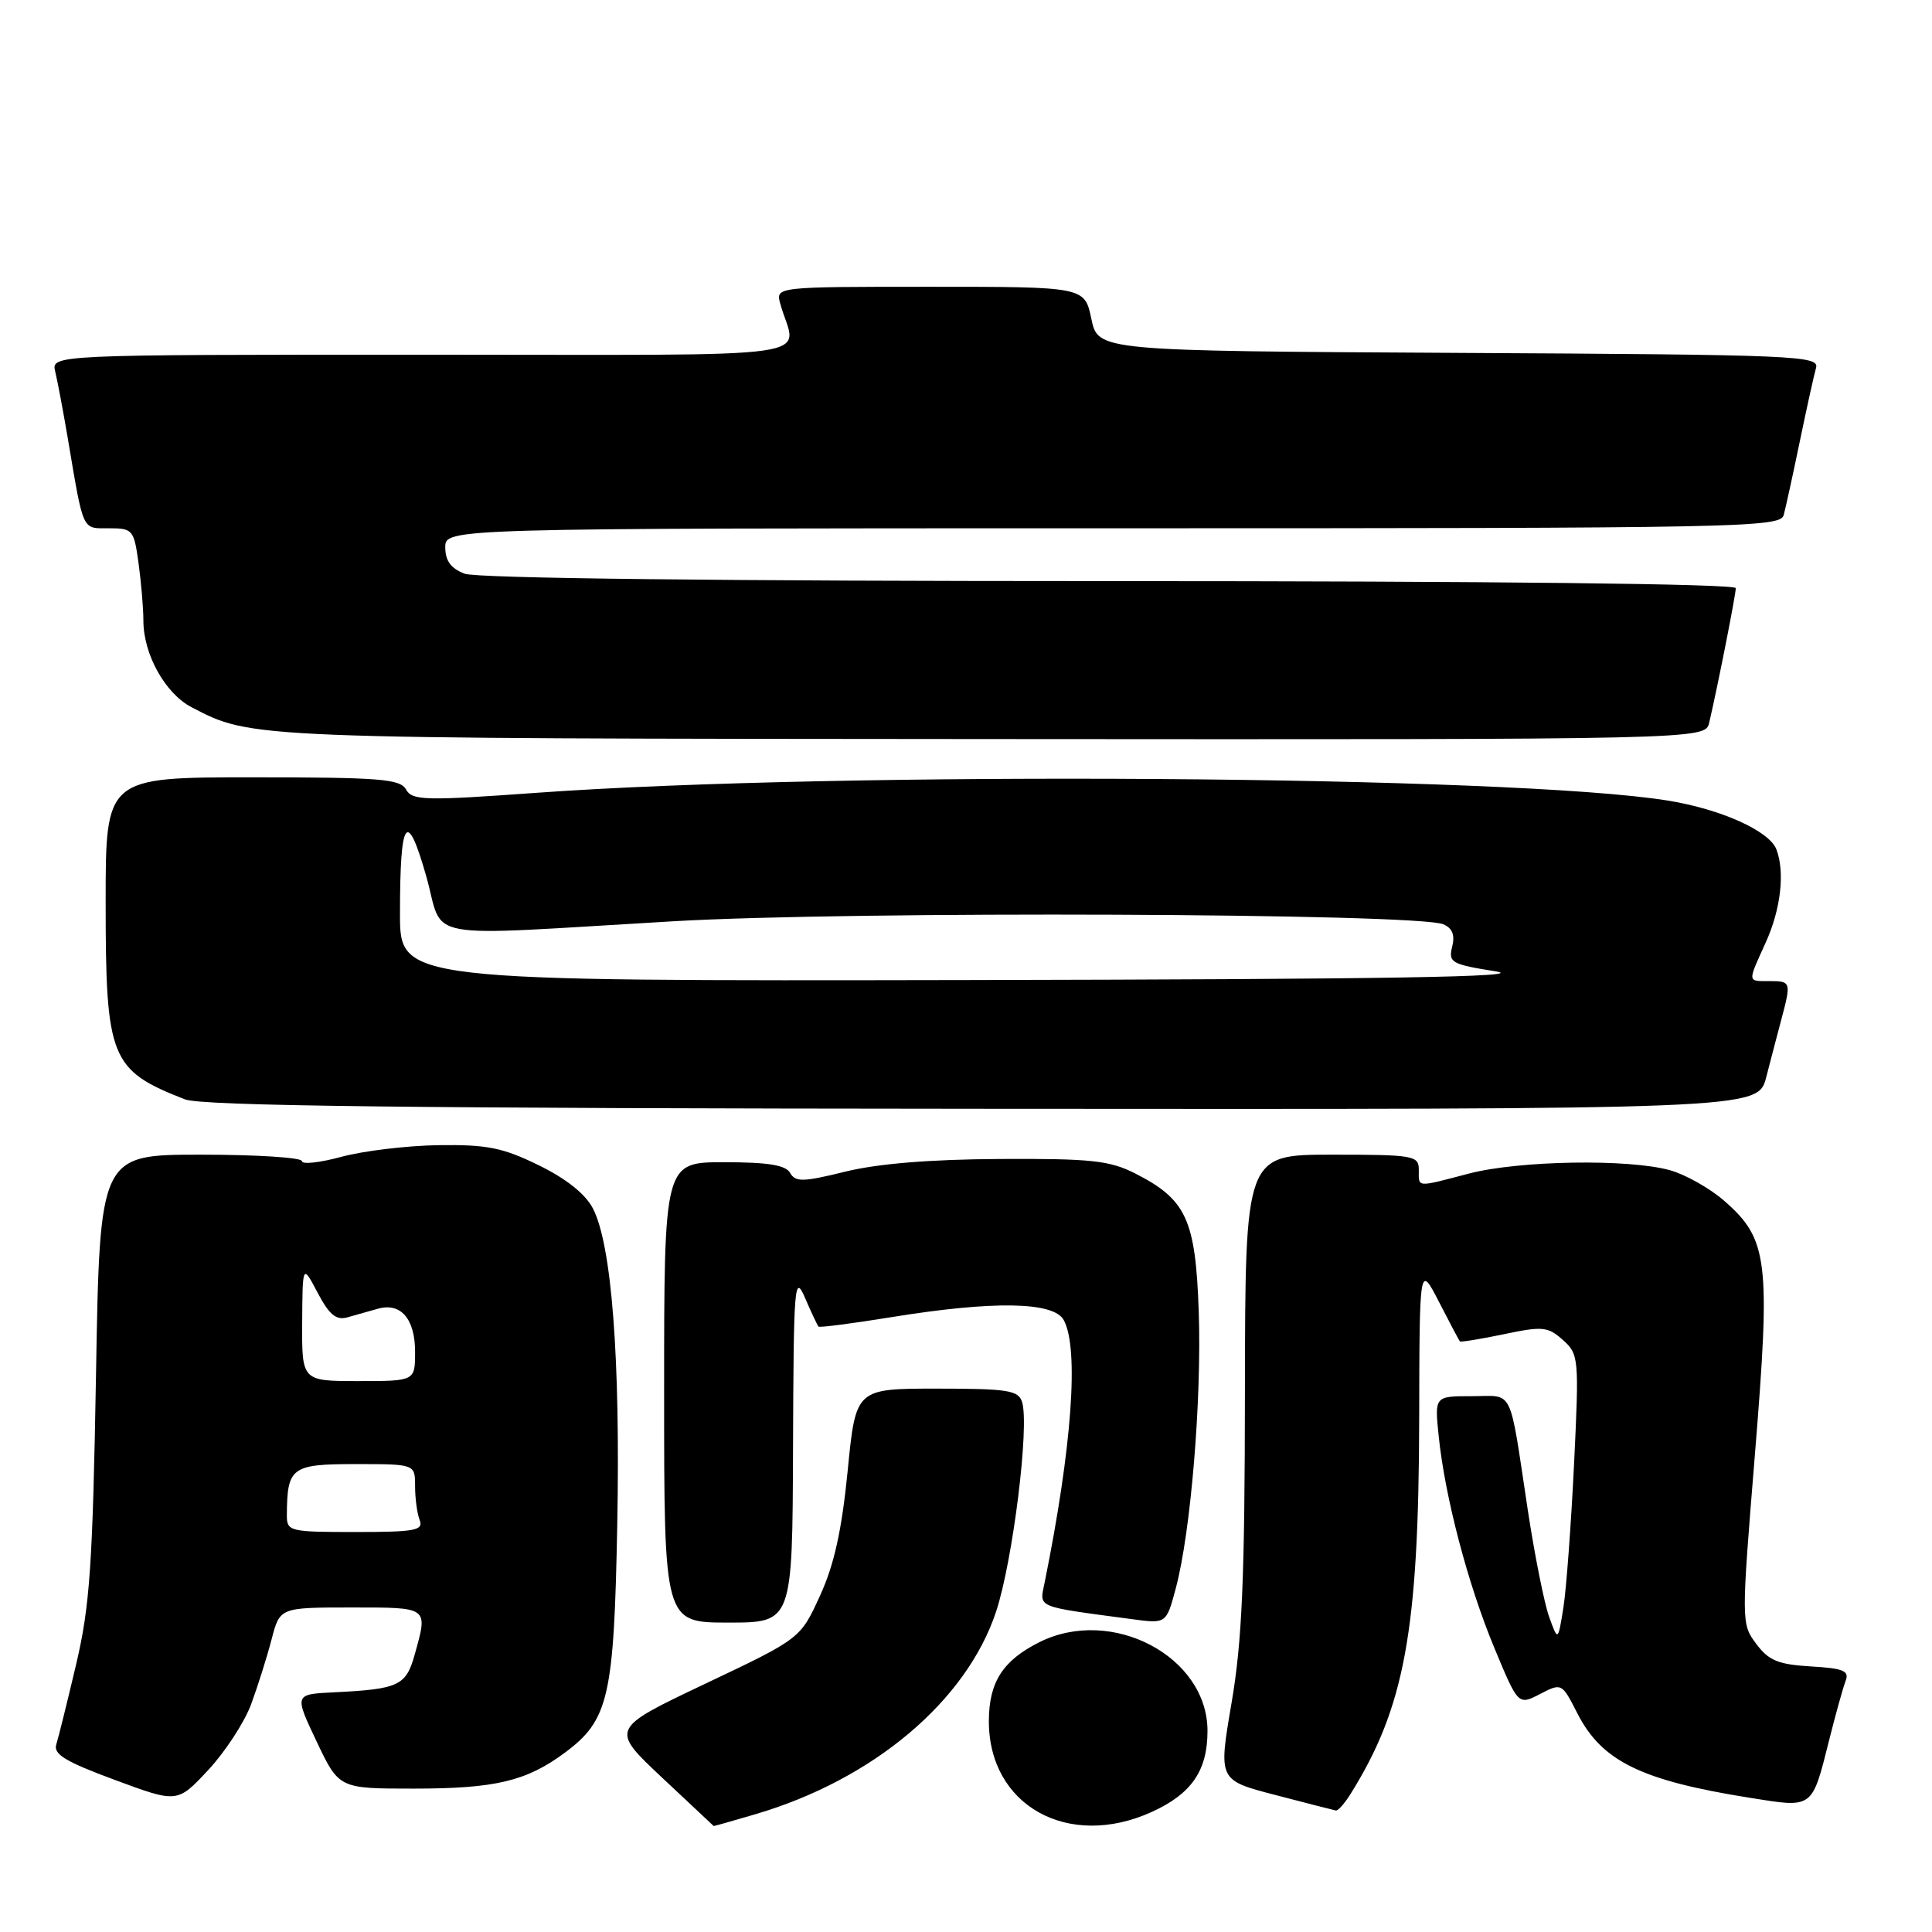 <?xml version="1.0" encoding="UTF-8" standalone="no"?>
<!DOCTYPE svg PUBLIC "-//W3C//DTD SVG 1.1//EN" "http://www.w3.org/Graphics/SVG/1.1/DTD/svg11.dtd" >
<svg xmlns="http://www.w3.org/2000/svg" xmlns:xlink="http://www.w3.org/1999/xlink" version="1.1" viewBox="0 0 256 256">
 <g >
 <path fill="currentColor"
d=" M 100.07 240.40 C 115.68 235.82 128.03 225.43 131.98 213.57 C 134.20 206.87 136.43 188.94 135.43 185.77 C 134.94 184.22 133.53 184.00 124.13 184.00 C 113.39 184.00 113.39 184.00 112.32 194.90 C 111.54 202.79 110.53 207.35 108.65 211.45 C 106.06 217.12 106.06 217.12 93.46 223.10 C 80.86 229.08 80.86 229.08 87.68 235.50 C 91.43 239.03 94.53 241.93 94.57 241.96 C 94.61 241.98 97.08 241.28 100.07 240.40 Z  M 152.62 240.09 C 157.89 237.69 160.00 234.62 160.00 229.35 C 160.00 219.48 147.29 212.79 137.70 217.61 C 132.88 220.03 131.05 222.89 131.03 228.00 C 130.98 239.23 141.52 245.13 152.62 240.09 Z  M 178.93 237.75 C 186.13 226.23 187.98 216.12 188.05 188.12 C 188.09 167.50 188.09 167.50 190.67 172.50 C 192.08 175.25 193.33 177.61 193.44 177.74 C 193.55 177.86 196.17 177.44 199.27 176.79 C 204.41 175.71 205.10 175.78 207.09 177.55 C 209.20 179.44 209.25 179.93 208.57 194.00 C 208.18 201.97 207.55 210.53 207.16 213.00 C 206.44 217.50 206.44 217.50 205.26 214.22 C 204.62 212.42 203.36 206.12 202.46 200.22 C 199.92 183.46 200.67 185.00 195.03 185.00 C 190.09 185.00 190.09 185.00 190.63 190.25 C 191.45 198.31 194.51 209.96 198.01 218.36 C 201.17 225.96 201.17 225.96 204.06 224.47 C 206.93 222.98 206.96 223.00 209.01 227.03 C 212.25 233.37 217.45 235.92 231.82 238.21 C 240.33 239.57 240.06 239.77 242.40 230.46 C 243.25 227.08 244.22 223.59 244.56 222.71 C 245.06 221.39 244.25 221.06 239.94 220.81 C 235.61 220.55 234.36 220.03 232.71 217.82 C 230.72 215.15 230.72 215.01 232.54 192.66 C 234.63 167.04 234.29 164.22 228.51 159.15 C 226.61 157.48 223.35 155.64 221.28 155.06 C 215.77 153.53 201.31 153.77 194.66 155.50 C 187.54 157.36 188.00 157.39 188.00 155.00 C 188.00 153.12 187.33 153.00 176.50 153.00 C 165.00 153.00 165.00 153.00 164.96 184.25 C 164.94 209.31 164.58 217.52 163.18 225.69 C 161.44 235.88 161.44 235.88 168.97 237.84 C 173.11 238.92 176.73 239.85 177.01 239.90 C 177.29 239.96 178.15 238.99 178.93 237.75 Z  M 33.27 225.84 C 34.15 223.45 35.37 219.59 35.98 217.25 C 37.08 213.00 37.08 213.00 46.54 213.00 C 56.88 213.00 56.72 212.88 54.95 219.24 C 53.80 223.37 52.84 223.82 44.25 224.24 C 38.99 224.50 38.99 224.50 41.95 230.75 C 44.92 237.00 44.92 237.00 54.81 237.00 C 65.63 237.00 69.76 236.02 74.86 232.23 C 80.66 227.91 81.36 224.90 81.79 202.00 C 82.21 180.00 81.05 164.93 78.57 160.14 C 77.58 158.21 75.04 156.19 71.38 154.40 C 66.62 152.07 64.54 151.65 58.12 151.74 C 53.93 151.80 48.14 152.50 45.25 153.28 C 42.36 154.07 40.00 154.32 40.00 153.85 C 40.00 153.38 33.97 153.00 26.61 153.00 C 13.22 153.00 13.22 153.00 12.72 182.25 C 12.28 207.36 11.91 212.77 10.10 220.49 C 8.93 225.44 7.75 230.23 7.46 231.14 C 7.04 232.44 8.67 233.43 15.22 235.85 C 23.50 238.92 23.50 238.92 27.58 234.55 C 29.82 232.15 32.38 228.23 33.27 225.84 Z  M 105.08 191.75 C 105.16 170.07 105.27 168.74 106.68 172.00 C 107.51 173.93 108.31 175.62 108.46 175.78 C 108.60 175.93 112.95 175.37 118.11 174.53 C 131.67 172.33 139.65 172.47 140.96 174.93 C 142.99 178.72 142.04 191.80 138.43 209.64 C 137.73 213.11 137.00 212.81 150.02 214.55 C 154.54 215.16 154.54 215.16 155.80 210.45 C 157.78 203.04 159.24 185.50 158.84 173.80 C 158.42 161.59 157.20 158.94 150.44 155.50 C 147.03 153.77 144.61 153.51 132.50 153.57 C 123.26 153.62 116.29 154.19 112.00 155.25 C 106.41 156.63 105.39 156.65 104.70 155.42 C 104.11 154.38 101.79 154.00 95.95 154.00 C 88.00 154.00 88.00 154.00 88.00 184.50 C 88.00 215.00 88.00 215.00 96.50 215.00 C 105.00 215.00 105.00 215.00 105.08 191.75 Z  M 234.03 142.75 C 234.63 140.41 235.55 136.93 236.06 135.00 C 237.35 130.14 237.31 130.00 234.50 130.00 C 231.50 130.00 231.53 130.26 233.98 124.86 C 235.97 120.47 236.53 115.54 235.38 112.54 C 234.44 110.10 228.01 107.21 221.00 106.08 C 200.35 102.75 111.50 102.14 71.10 105.05 C 56.28 106.12 54.62 106.08 53.80 104.61 C 53.02 103.21 50.31 103.00 33.45 103.00 C 14.00 103.00 14.00 103.00 14.00 119.55 C 14.00 140.30 14.61 141.80 24.50 145.67 C 26.72 146.54 54.12 146.87 130.21 146.92 C 232.92 147.00 232.92 147.00 234.03 142.75 Z  M 226.48 95.75 C 227.64 90.77 230.00 78.81 230.00 77.93 C 230.00 77.36 197.82 77.00 147.07 77.00 C 95.60 77.00 63.16 76.63 61.57 76.02 C 59.75 75.33 59.00 74.31 59.00 72.52 C 59.00 70.00 59.00 70.00 147.43 70.00 C 230.80 70.00 235.89 69.90 236.35 68.25 C 236.61 67.29 237.57 62.90 238.48 58.50 C 239.39 54.10 240.36 49.72 240.63 48.76 C 241.10 47.13 238.20 47.00 193.32 46.76 C 145.51 46.50 145.51 46.50 144.61 42.25 C 143.72 38.00 143.72 38.00 123.24 38.00 C 102.77 38.00 102.77 38.00 103.39 40.25 C 105.48 47.79 111.02 47.00 56.00 47.00 C 6.78 47.00 6.78 47.00 7.32 49.25 C 7.62 50.49 8.36 54.42 8.97 58.00 C 11.10 70.61 10.82 70.00 14.44 70.00 C 17.59 70.00 17.75 70.19 18.36 74.64 C 18.71 77.19 19.00 80.61 19.00 82.24 C 19.00 86.70 21.89 91.89 25.38 93.71 C 33.40 97.89 32.68 97.86 131.23 97.93 C 225.96 98.00 225.96 98.00 226.48 95.75 Z  M 38.01 200.75 C 38.05 194.41 38.61 194.00 47.12 194.00 C 55.00 194.00 55.00 194.00 55.00 196.92 C 55.00 198.52 55.27 200.55 55.61 201.42 C 56.13 202.79 55.00 203.00 47.11 203.00 C 38.33 203.00 38.00 202.92 38.01 200.75 Z  M 40.04 175.25 C 40.09 167.50 40.09 167.50 42.09 171.30 C 43.64 174.23 44.55 174.98 46.05 174.55 C 47.12 174.25 48.92 173.74 50.05 173.42 C 53.10 172.55 55.00 174.74 55.00 179.12 C 55.00 183.00 55.00 183.00 47.50 183.00 C 40.00 183.00 40.00 183.00 40.04 175.25 Z  M 53.00 121.08 C 53.00 108.40 53.91 107.09 56.47 116.07 C 58.95 124.80 54.92 124.07 89.27 122.07 C 112.77 120.70 187.74 121.00 191.24 122.47 C 192.45 122.98 192.81 123.90 192.42 125.45 C 191.90 127.54 192.32 127.78 198.18 128.71 C 202.76 129.44 183.70 129.76 128.75 129.86 C 53.00 130.00 53.00 130.00 53.00 121.08 Z "/>
</g>
</svg>
